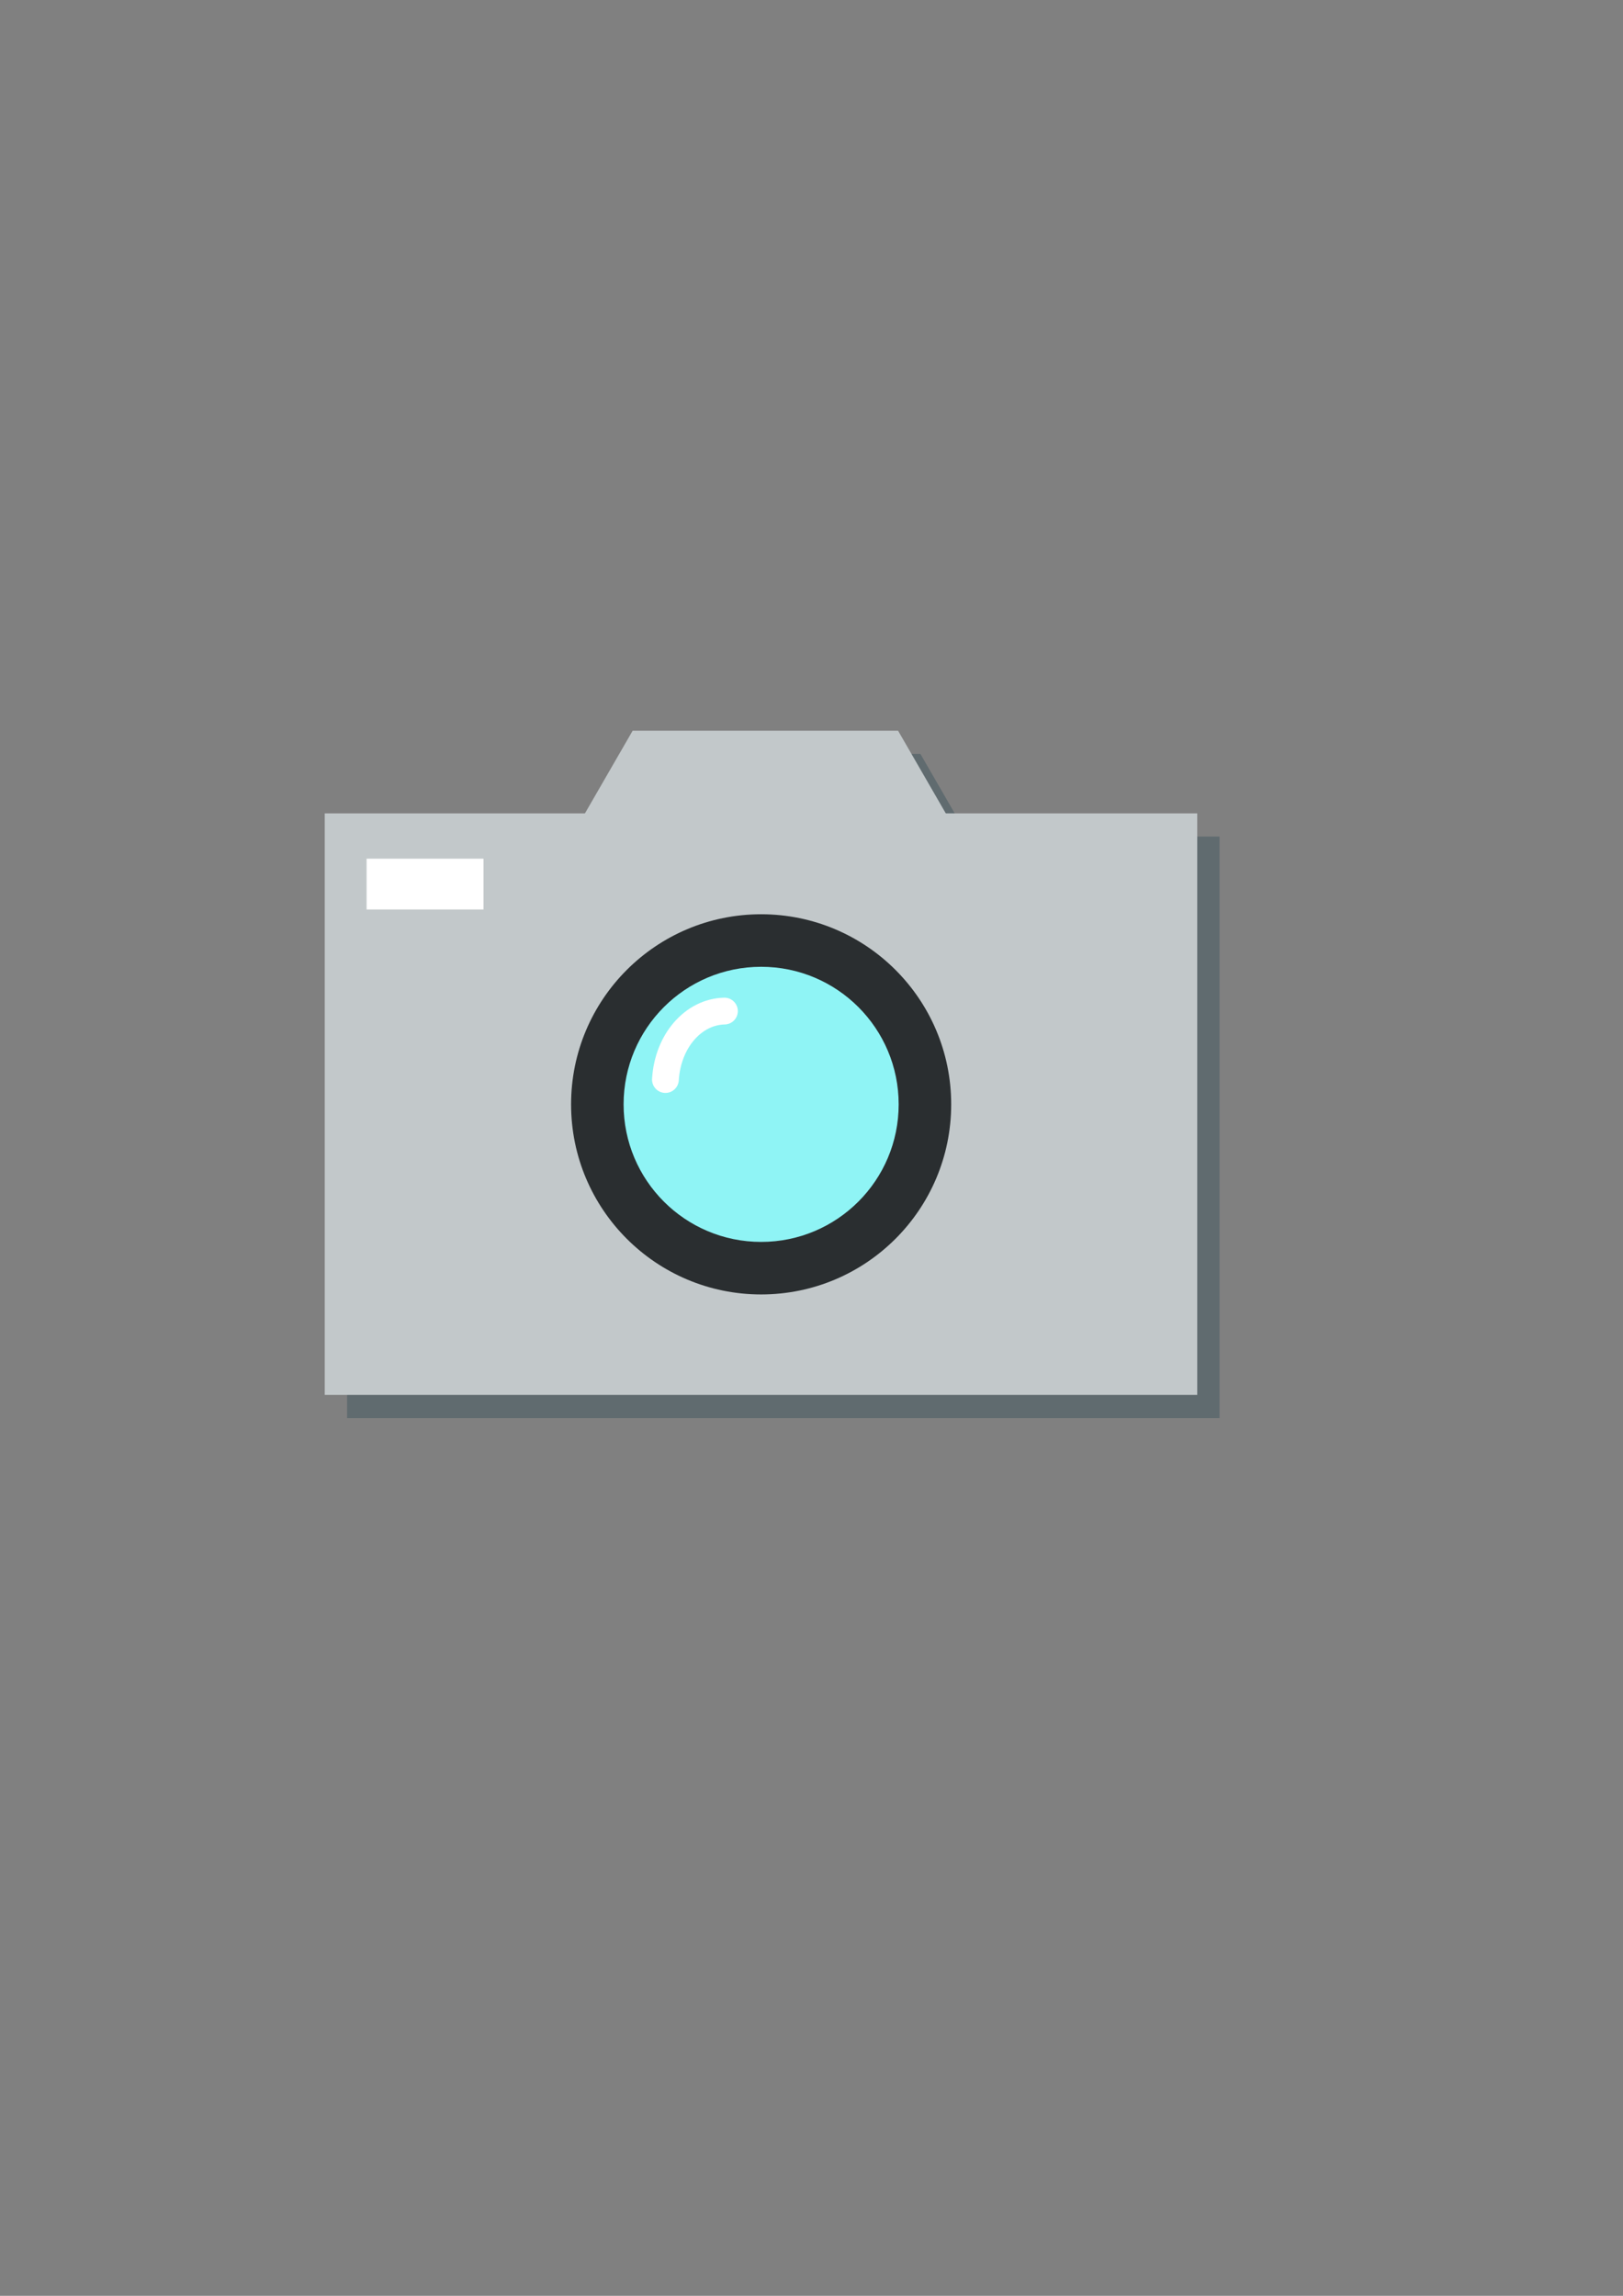 <?xml version="1.0" encoding="UTF-8" standalone="no"?>
<!-- Created with Inkscape (http://www.inkscape.org/) -->

<svg
   xmlns:dc="http://purl.org/dc/elements/1.1/"
   xmlns:cc="http://creativecommons.org/ns#"
   xmlns:rdf="http://www.w3.org/1999/02/22-rdf-syntax-ns#"
   xmlns:svg="http://www.w3.org/2000/svg"
   xmlns="http://www.w3.org/2000/svg"
   xmlns:sodipodi="http://sodipodi.sourceforge.net/DTD/sodipodi-0.dtd"
   xmlns:inkscape="http://www.inkscape.org/namespaces/inkscape"
   width="210mm"
   height="297mm"
   viewBox="0 0 210 297"
   version="1.1"
   id="svg8"
   sodipodi:docname="icon.svg"
   inkscape:version="0.92.4 (5da689c313, 2019-01-14)">
  <rect x="0" y="0" width="210" height="297" fill="#808080" stroke="none"/>
  <defs
     id="defs2" />
  <sodipodi:namedview
     id="base"
     pagecolor="#ffffff"
     bordercolor="#666666"
     borderopacity="1.0"
     inkscape:pageopacity="0.0"
     inkscape:pageshadow="2"
     inkscape:zoom="0.7"
     inkscape:cx="-182.66048"
     inkscape:cy="640.69742"
     inkscape:document-units="mm"
     inkscape:current-layer="g875"
     showgrid="false"
     showguides="false"
     inkscape:window-width="1920"
     inkscape:window-height="1028"
     inkscape:window-x="1272"
     inkscape:window-y="-8"
     inkscape:window-maximized="1" />
  <g
     inkscape:label="レイヤー 1"
     inkscape:groupmode="layer"
     id="layer1">
    <rect
       style="fill:none;fill-opacity:1;stroke:none;stroke-width:2.372;stroke-linecap:round;stroke-linejoin:round;stroke-miterlimit:4;stroke-dasharray:none;stroke-opacity:1;paint-order:stroke markers fill"
       id="rect907"
       width="146.991"
       height="146.991"
       x="41.031"
       y="73.448"
       inkscape:export-filename="C:\Users\nakao019\Desktop\g917.png"
       inkscape:export-xdpi="96"
       inkscape:export-ydpi="96" />
    <g
       id="g875"
       transform="translate(-10.772,-12.475)"
       inkscape:export-filename="C:\Users\nakao019\Desktop\g917.png"
       inkscape:export-xdpi="96"
       inkscape:export-ydpi="96">
      <g
         style="fill:#ffffff;fill-opacity:1"
         inkscape:export-ydpi="96"
         inkscape:export-xdpi="96"
         inkscape:export-filename="C:\Users\nakao019\path857.png"
         transform="matrix(1.094,0,0,1.094,-276.11,-44.532)"
         id="g917-0">
        <rect
           style="fill:#ffffff;fill-opacity:1;stroke:none;stroke-width:2.691;stroke-linejoin:round;stroke-miterlimit:4;stroke-dasharray:none;stroke-opacity:1;paint-order:stroke markers fill"
           id="rect817-2"
           width="112.89"
           height="75.232"
           x="65.831"
           y="115.495"
           inkscape:export-filename="C:\Users\nakao019\path857.png"
           inkscape:export-xdpi="96"
           inkscape:export-ydpi="96" />
        <path
           style="fill:#ffffff;fill-opacity:1;stroke:none;stroke-width:2.663;stroke-linejoin:round;stroke-miterlimit:4;stroke-dasharray:none;stroke-opacity:1;paint-order:stroke markers fill"
           d="m 105.668,104.806 -7.435,12.878 h 49.218 l -7.435,-12.878 z"
           id="path857-7"
           inkscape:connector-curvature="0"
           inkscape:export-filename="C:\Users\nakao019\path857.png"
           inkscape:export-xdpi="96"
           inkscape:export-ydpi="96" />
      </g>
      <g
         inkscape:export-ydpi="96"
         inkscape:export-xdpi="96"
         inkscape:export-filename="C:\Users\nakao019\Desktop\g917.png"
         transform="translate(-13.04,2.203)"
         id="g917">
        <rect
           style="fill:#606b6f;fill-opacity:1;stroke:none;stroke-width:2.691;stroke-linejoin:round;stroke-miterlimit:4;stroke-dasharray:none;stroke-opacity:1;paint-order:stroke markers fill"
           id="rect817-7"
           width="112.89"
           height="75.232"
           x="68.72"
           y="118.495"
           inkscape:export-filename="C:\Users\nakao019\path857.png"
           inkscape:export-xdpi="96"
           inkscape:export-ydpi="96" />
        <path
           style="fill:#606b6f;fill-opacity:1;stroke:none;stroke-width:2.663;stroke-linejoin:round;stroke-miterlimit:4;stroke-dasharray:none;stroke-opacity:1;paint-order:stroke markers fill"
           d="m 108.558,107.807 -7.435,12.878 h 49.218 l -7.435,-12.878 z"
           id="path857-1"
           inkscape:connector-curvature="0"
           inkscape:export-filename="C:\Users\nakao019\path857.png"
           inkscape:export-xdpi="96"
           inkscape:export-ydpi="96" />
        <rect
           style="fill:#c2c8ca;fill-opacity:1;stroke:none;stroke-width:2.691;stroke-linejoin:round;stroke-miterlimit:4;stroke-dasharray:none;stroke-opacity:1;paint-order:stroke markers fill"
           id="rect817"
           width="112.89"
           height="75.232"
           x="65.831"
           y="115.495"
           inkscape:export-filename="C:\Users\nakao019\path857.png"
           inkscape:export-xdpi="96"
           inkscape:export-ydpi="96" />
        <rect
           style="fill:#ffffff;fill-opacity:1;stroke:none;stroke-width:0.291;stroke-linejoin:round;stroke-miterlimit:4;stroke-dasharray:none;stroke-opacity:1;paint-order:stroke markers fill"
           id="rect817-0"
           width="15.126"
           height="6.572"
           x="71.245"
           y="121.357"
           inkscape:export-filename="C:\Users\nakao019\path857.png"
           inkscape:export-xdpi="96"
           inkscape:export-ydpi="96" />
        <g
           id="g853"
           transform="matrix(0.765,0,0,0.765,35.983,33.352)"
           inkscape:export-filename="C:\Users\nakao019\path857.png"
           inkscape:export-xdpi="96"
           inkscape:export-ydpi="96">
          <circle
             r="32.145"
             cy="156.582"
             cx="112.826"
             id="path819-7"
             style="fill:#2a2e30;fill-opacity:1;stroke:none;stroke-width:4.155;stroke-linejoin:round;stroke-miterlimit:4;stroke-dasharray:none;stroke-opacity:1;paint-order:stroke markers fill" />
          <circle
             r="23.262"
             cy="156.582"
             cx="112.826"
             id="path819"
             style="fill:#8ff4f5;fill-opacity:1;stroke:none;stroke-width:3.007;stroke-linejoin:round;stroke-miterlimit:4;stroke-dasharray:none;stroke-opacity:1;paint-order:stroke markers fill" />
          <path
             style="fill:none;fill-opacity:1;stroke:#ffffff;stroke-width:4.53;stroke-linecap:round;stroke-linejoin:round;stroke-miterlimit:4;stroke-dasharray:none;stroke-opacity:1"
             d="m 96.638,152.386 c 0.399,-6.558 4.751,-11.468 9.981,-11.576"
             id="path884"
             inkscape:connector-curvature="0"
             sodipodi:nodetypes="cc" />
        </g>
        <path
           style="fill:#c2c8ca;fill-opacity:1;stroke:none;stroke-width:2.663;stroke-linejoin:round;stroke-miterlimit:4;stroke-dasharray:none;stroke-opacity:1;paint-order:stroke markers fill"
           d="m 105.668,104.806 -7.435,12.878 h 49.218 l -7.435,-12.878 z"
           id="path857"
           inkscape:connector-curvature="0"
           inkscape:export-filename="C:\Users\nakao019\path857.png"
           inkscape:export-xdpi="96"
           inkscape:export-ydpi="96" />
      </g>
    </g>
  </g>
</svg>
